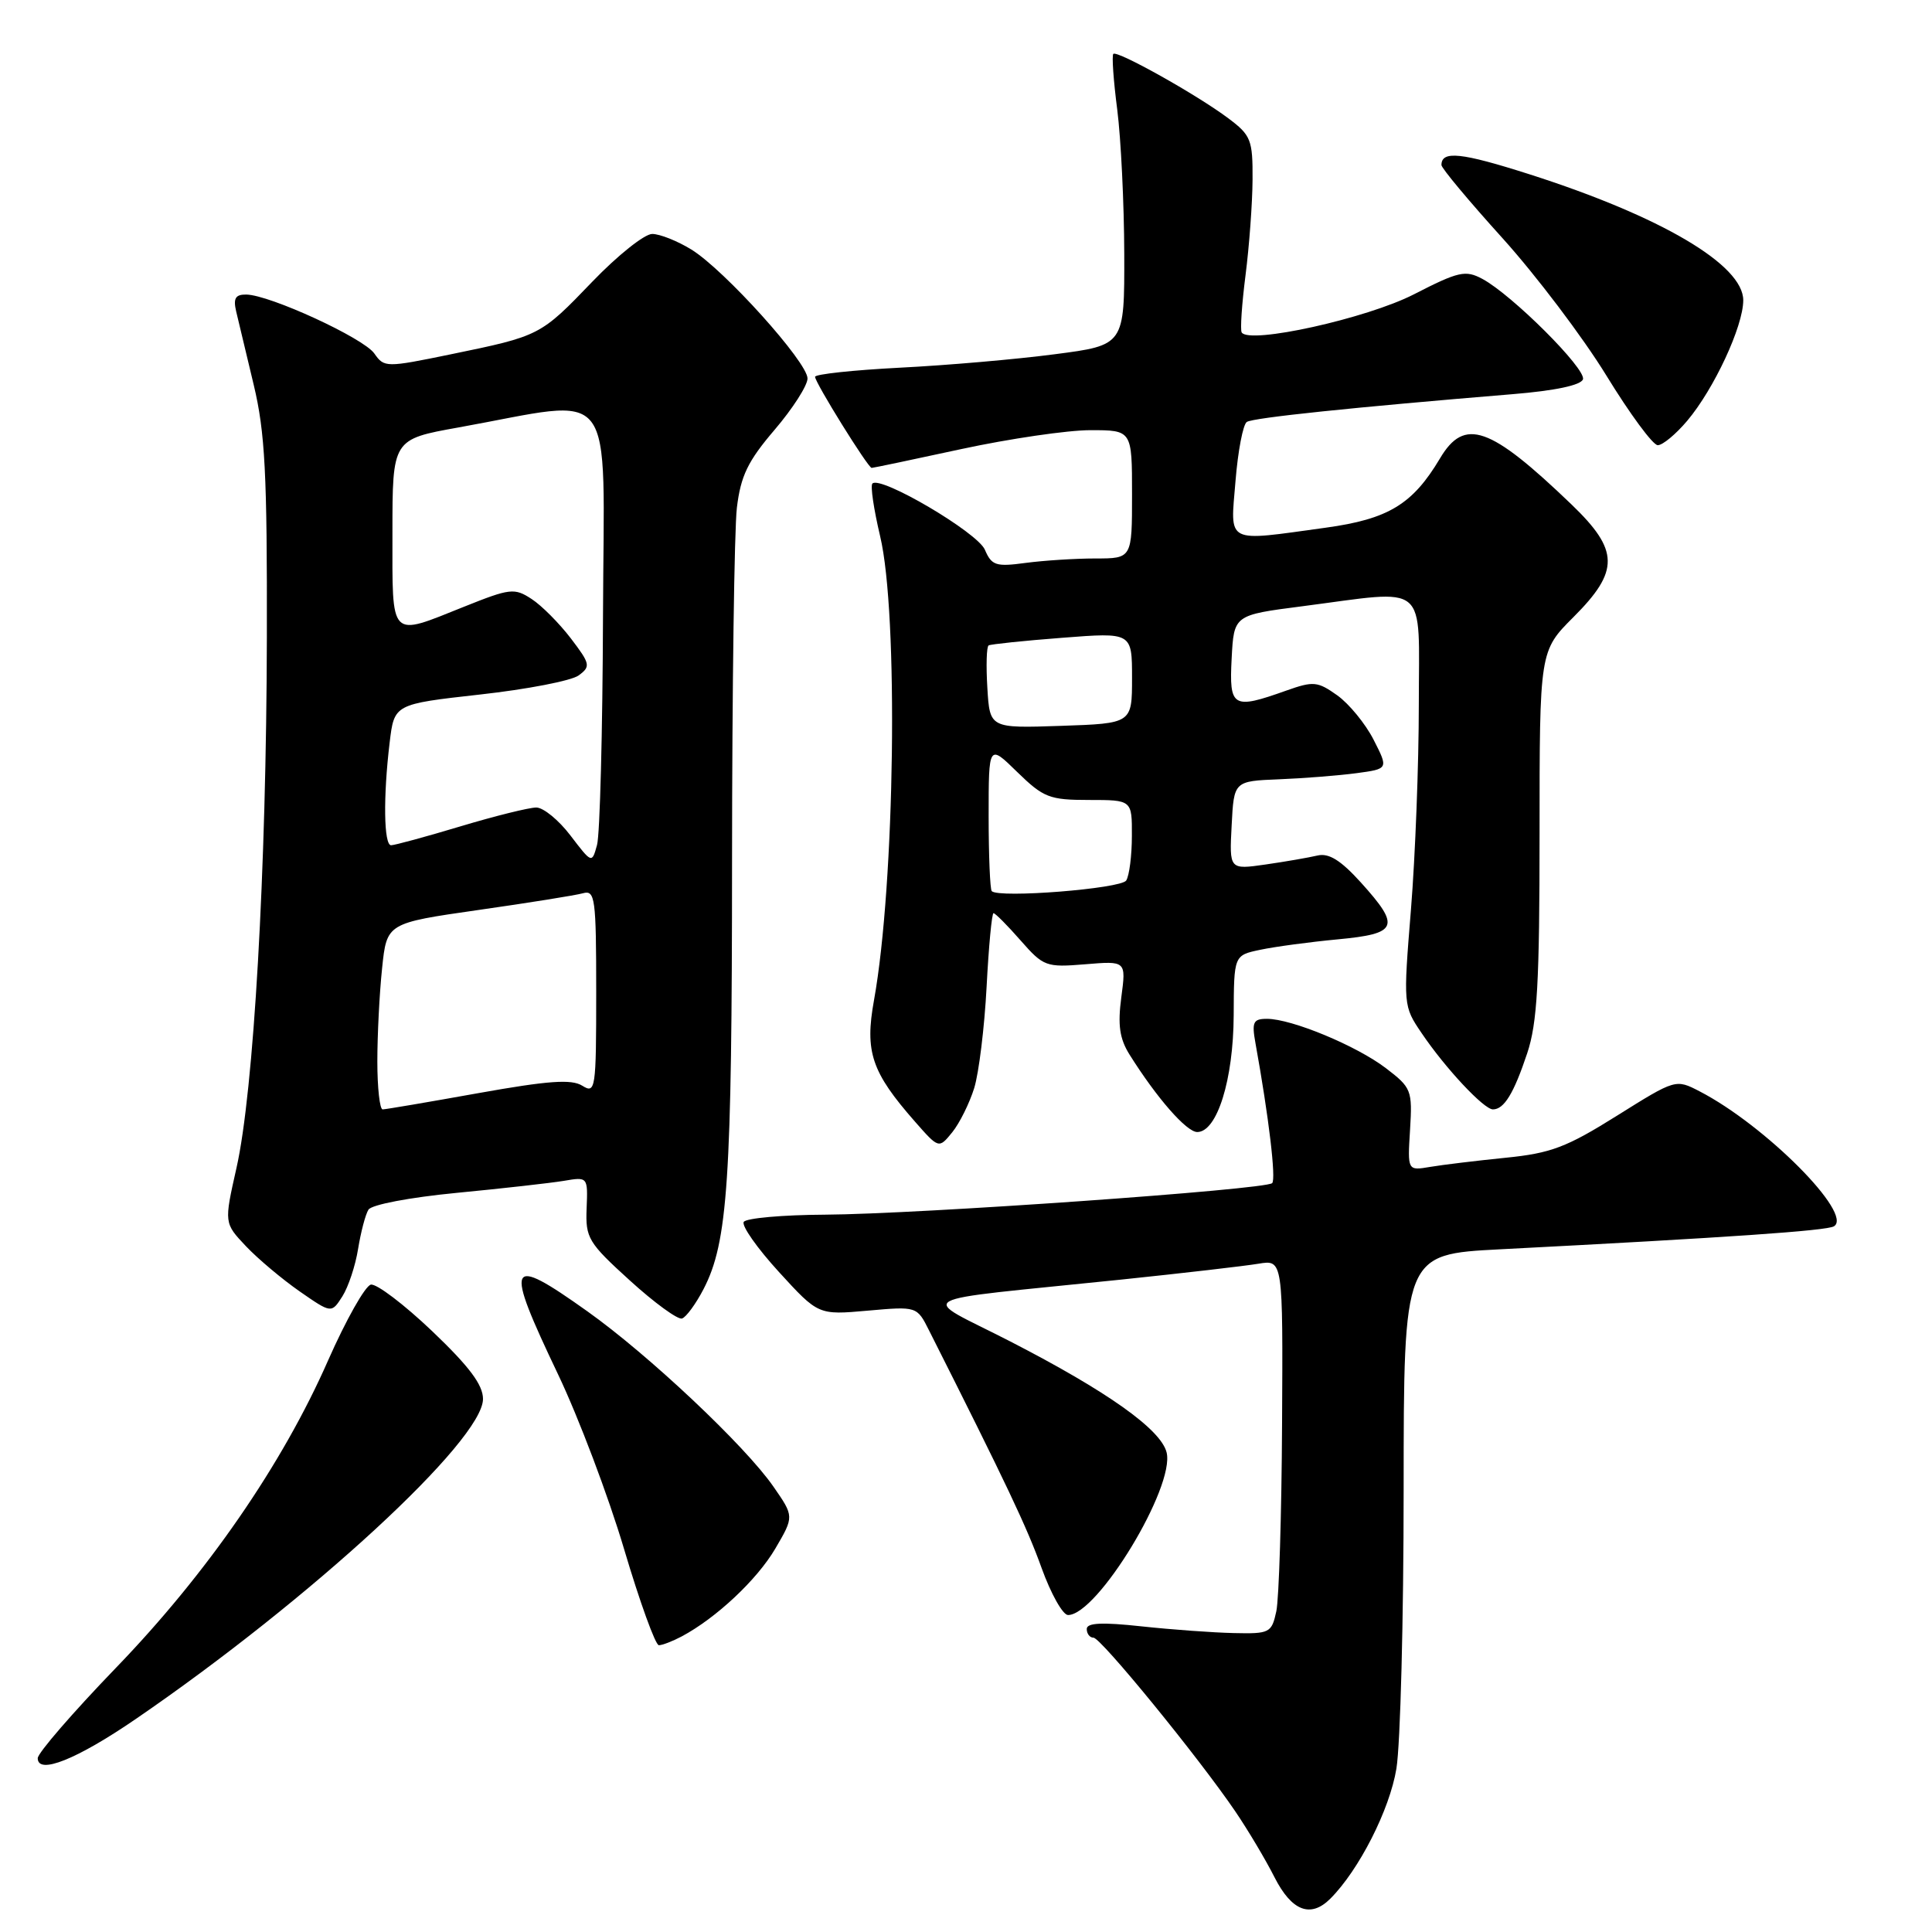 <?xml version="1.0" encoding="UTF-8" standalone="no"?>
<!DOCTYPE svg PUBLIC "-//W3C//DTD SVG 1.1//EN" "http://www.w3.org/Graphics/SVG/1.1/DTD/svg11.dtd" >
<svg xmlns="http://www.w3.org/2000/svg" xmlns:xlink="http://www.w3.org/1999/xlink" version="1.1" viewBox="0 0 256 256">
 <g >
 <path fill="currentColor"
d=" M 176.27 251.59 C 180.08 247.78 184.14 239.79 185.03 234.36 C 185.56 231.14 185.99 214.48 185.99 197.35 C 186.00 166.20 186.00 166.20 198.75 165.54 C 228.99 163.98 242.06 163.08 243.01 162.49 C 245.62 160.88 233.91 149.11 225.21 144.61 C 222.04 142.97 222.03 142.97 214.25 147.84 C 207.56 152.03 205.50 152.81 199.49 153.41 C 195.64 153.80 191.15 154.34 189.50 154.62 C 186.50 155.13 186.50 155.13 186.84 149.68 C 187.16 144.46 187.02 144.12 183.64 141.54 C 179.75 138.57 171.15 135.00 167.88 135.00 C 166.05 135.00 165.85 135.43 166.36 138.25 C 168.13 148.04 169.10 156.23 168.57 156.77 C 167.70 157.63 121.61 160.88 109.31 160.95 C 103.70 160.98 98.86 161.41 98.55 161.91 C 98.24 162.42 100.34 165.40 103.21 168.54 C 108.43 174.25 108.43 174.25 114.96 173.67 C 121.50 173.09 121.50 173.09 123.11 176.30 C 133.40 196.72 136.09 202.40 138.01 207.75 C 139.25 211.19 140.83 214.00 141.52 214.00 C 145.42 214.00 155.72 197.01 154.58 192.45 C 153.81 189.39 146.72 184.36 133.85 177.74 C 121.65 171.47 119.74 172.54 148.50 169.56 C 156.75 168.70 164.96 167.75 166.75 167.45 C 170.00 166.91 170.00 166.91 169.88 188.70 C 169.82 200.69 169.47 211.85 169.12 213.50 C 168.50 216.37 168.24 216.50 163.48 216.39 C 160.74 216.33 155.24 215.93 151.25 215.50 C 146.01 214.93 144.00 215.03 144.00 215.85 C 144.00 216.48 144.40 217.00 144.89 217.00 C 145.87 217.00 158.80 232.84 163.67 240.00 C 165.35 242.47 167.70 246.41 168.88 248.75 C 171.16 253.23 173.66 254.19 176.27 251.59 Z  M 18.00 227.77 C 41.14 211.92 64.00 190.85 64.00 185.37 C 64.00 183.49 62.17 181.06 57.25 176.37 C 53.54 172.84 49.89 170.07 49.14 170.22 C 48.39 170.38 45.84 174.90 43.47 180.27 C 37.42 194.04 27.42 208.52 15.33 221.03 C 9.65 226.92 5.00 232.29 5.00 232.97 C 5.00 235.20 10.18 233.13 18.00 227.77 Z  M 90.32 216.84 C 94.90 214.40 100.30 209.33 102.72 205.22 C 105.23 200.94 105.23 200.94 102.48 196.98 C 98.74 191.58 85.95 179.53 77.82 173.75 C 67.19 166.19 66.78 167.08 73.95 182.12 C 76.67 187.83 80.61 198.24 82.69 205.25 C 84.77 212.26 86.85 218.00 87.30 218.00 C 87.76 218.00 89.11 217.48 90.32 216.84 Z  M 93.22 170.82 C 96.45 164.59 96.99 156.46 97.00 114.00 C 97.01 91.17 97.30 70.15 97.64 67.28 C 98.15 63.05 99.09 61.10 102.64 56.95 C 105.04 54.14 107.00 51.08 107.00 50.15 C 107.00 47.99 96.00 35.78 91.62 33.07 C 89.77 31.93 87.43 31.00 86.42 31.00 C 85.40 31.00 81.84 33.84 78.50 37.31 C 71.59 44.50 71.57 44.51 59.72 46.95 C 51.13 48.72 50.91 48.71 49.60 46.84 C 48.17 44.79 35.74 39.07 32.63 39.03 C 31.20 39.01 30.89 39.53 31.29 41.25 C 31.58 42.49 32.63 46.88 33.62 51.00 C 35.12 57.27 35.41 62.75 35.36 84.50 C 35.30 115.36 33.62 144.68 31.33 154.78 C 29.69 162.06 29.69 162.06 32.59 165.13 C 34.19 166.82 37.40 169.51 39.71 171.12 C 43.92 174.04 43.92 174.04 45.37 171.77 C 46.16 170.52 47.10 167.69 47.45 165.48 C 47.81 163.27 48.42 160.93 48.82 160.29 C 49.23 159.62 54.31 158.66 60.52 158.06 C 66.56 157.48 72.94 156.76 74.70 156.47 C 77.89 155.93 77.90 155.93 77.73 160.12 C 77.57 164.04 77.94 164.66 83.47 169.68 C 86.71 172.63 89.82 174.89 90.37 174.71 C 90.92 174.53 92.20 172.78 93.22 170.82 Z  M 129.09 144.17 C 129.71 142.15 130.45 136.11 130.73 130.75 C 131.01 125.39 131.42 121.00 131.65 121.00 C 131.87 121.00 133.49 122.62 135.23 124.61 C 138.27 128.07 138.61 128.20 143.81 127.77 C 149.22 127.32 149.22 127.32 148.58 132.14 C 148.09 135.82 148.35 137.63 149.67 139.74 C 153.27 145.48 157.22 150.00 158.64 150.00 C 161.27 150.00 163.43 143.07 163.47 134.54 C 163.50 126.58 163.50 126.58 167.00 125.85 C 168.93 125.44 173.54 124.82 177.25 124.47 C 185.25 123.72 185.63 122.81 180.33 116.94 C 177.65 113.98 176.08 113.01 174.58 113.36 C 173.43 113.63 170.34 114.17 167.70 114.55 C 162.89 115.24 162.89 115.24 163.20 109.37 C 163.50 103.50 163.50 103.50 169.50 103.26 C 172.80 103.13 177.41 102.76 179.74 102.45 C 183.98 101.88 183.98 101.88 182.01 98.02 C 180.93 95.90 178.76 93.26 177.20 92.14 C 174.58 90.28 174.04 90.23 170.43 91.51 C 163.33 94.04 162.86 93.76 163.20 87.25 C 163.50 81.50 163.50 81.50 172.50 80.34 C 189.51 78.14 188.00 76.86 188.00 93.35 C 188.00 101.25 187.53 113.46 186.96 120.50 C 185.93 133.21 185.94 133.31 188.37 136.89 C 191.51 141.54 196.62 147.00 197.82 147.00 C 199.30 147.00 200.59 144.88 202.36 139.57 C 203.70 135.55 204.00 130.22 204.00 110.45 C 204.00 86.26 204.00 86.26 208.50 81.76 C 214.61 75.65 214.56 72.93 208.25 66.86 C 197.41 56.45 194.05 55.27 190.80 60.75 C 187.18 66.83 183.96 68.78 175.68 69.92 C 162.24 71.77 163.02 72.18 163.71 63.75 C 164.03 59.76 164.71 56.23 165.21 55.91 C 166.05 55.35 179.36 53.97 200.42 52.23 C 206.06 51.77 209.49 51.04 209.75 50.26 C 210.20 48.89 200.34 39.05 196.41 36.95 C 194.18 35.76 193.27 35.96 187.35 39.00 C 181.11 42.20 165.52 45.65 164.53 44.05 C 164.32 43.70 164.55 40.29 165.04 36.46 C 165.53 32.63 165.95 26.94 165.97 23.80 C 166.00 18.52 165.76 17.92 162.75 15.67 C 158.59 12.55 148.03 6.64 147.52 7.14 C 147.31 7.36 147.54 10.67 148.04 14.52 C 148.53 18.36 148.95 26.95 148.97 33.62 C 149.00 45.74 149.00 45.74 139.75 46.94 C 134.66 47.61 125.44 48.41 119.25 48.72 C 113.06 49.04 108.00 49.58 108.00 49.93 C 108.00 50.70 115.02 62.00 115.50 62.00 C 115.69 62.00 121.04 60.88 127.40 59.50 C 133.76 58.13 141.45 57.00 144.48 57.00 C 150.00 57.00 150.00 57.00 150.00 65.50 C 150.00 74.00 150.00 74.00 145.14 74.00 C 142.47 74.00 138.30 74.27 135.89 74.59 C 131.96 75.12 131.40 74.94 130.50 72.84 C 129.52 70.55 116.68 62.99 115.60 64.07 C 115.31 64.35 115.78 67.49 116.62 71.04 C 119.07 81.26 118.59 117.12 115.81 132.53 C 114.57 139.37 115.48 142.06 121.22 148.60 C 124.40 152.22 124.40 152.22 126.18 150.03 C 127.15 148.83 128.46 146.19 129.09 144.17 Z  M 223.57 55.75 C 227.11 51.55 230.98 43.25 230.99 39.80 C 231.01 35.10 220.12 28.68 202.68 23.10 C 193.61 20.20 191.00 19.93 191.00 21.87 C 191.00 22.28 194.64 26.64 199.09 31.56 C 203.53 36.48 209.72 44.66 212.84 49.74 C 215.95 54.82 219.02 58.99 219.66 58.99 C 220.30 59.00 222.06 57.54 223.57 55.75 Z  M 50.00 140.65 C 50.00 137.15 50.28 131.60 50.63 128.30 C 51.25 122.32 51.25 122.32 63.38 120.58 C 70.04 119.63 76.29 118.63 77.25 118.36 C 78.85 117.91 79.00 118.99 79.00 131.44 C 79.00 144.39 78.91 144.96 77.15 143.86 C 75.72 142.97 72.65 143.19 63.36 144.85 C 56.78 146.03 51.09 147.00 50.70 147.00 C 50.32 147.00 50.00 144.14 50.00 140.65 Z  M 75.59 110.71 C 74.04 108.67 72.00 107.00 71.06 107.00 C 70.12 107.00 65.59 108.12 61.00 109.50 C 56.41 110.88 52.28 112.00 51.82 112.00 C 50.86 112.00 50.76 105.61 51.63 98.40 C 52.24 93.30 52.24 93.30 63.59 92.03 C 69.83 91.34 75.72 90.20 76.67 89.50 C 78.29 88.31 78.22 87.98 75.64 84.59 C 74.11 82.59 71.78 80.24 70.44 79.37 C 68.17 77.88 67.59 77.95 61.50 80.39 C 51.52 84.38 52.00 84.88 52.00 70.60 C 52.00 58.21 52.00 58.21 60.75 56.64 C 82.05 52.81 80.01 50.15 79.90 81.62 C 79.85 96.95 79.49 110.61 79.11 111.96 C 78.43 114.43 78.43 114.43 75.59 110.71 Z  M 131.41 118.08 C 131.19 117.85 131.00 113.38 131.00 108.13 C 131.00 98.59 131.00 98.59 134.79 102.30 C 138.27 105.69 139.06 106.00 144.29 106.00 C 150.00 106.00 150.00 106.00 149.98 110.75 C 149.98 113.36 149.64 116.02 149.23 116.67 C 148.53 117.76 132.36 119.04 131.41 118.08 Z  M 130.83 91.15 C 130.65 88.21 130.72 85.68 131.00 85.52 C 131.28 85.36 135.66 84.90 140.75 84.51 C 150.00 83.79 150.00 83.79 150.00 89.83 C 150.00 95.86 150.00 95.86 140.58 96.18 C 131.15 96.50 131.15 96.50 130.83 91.15 Z "/>
</g>
</svg>